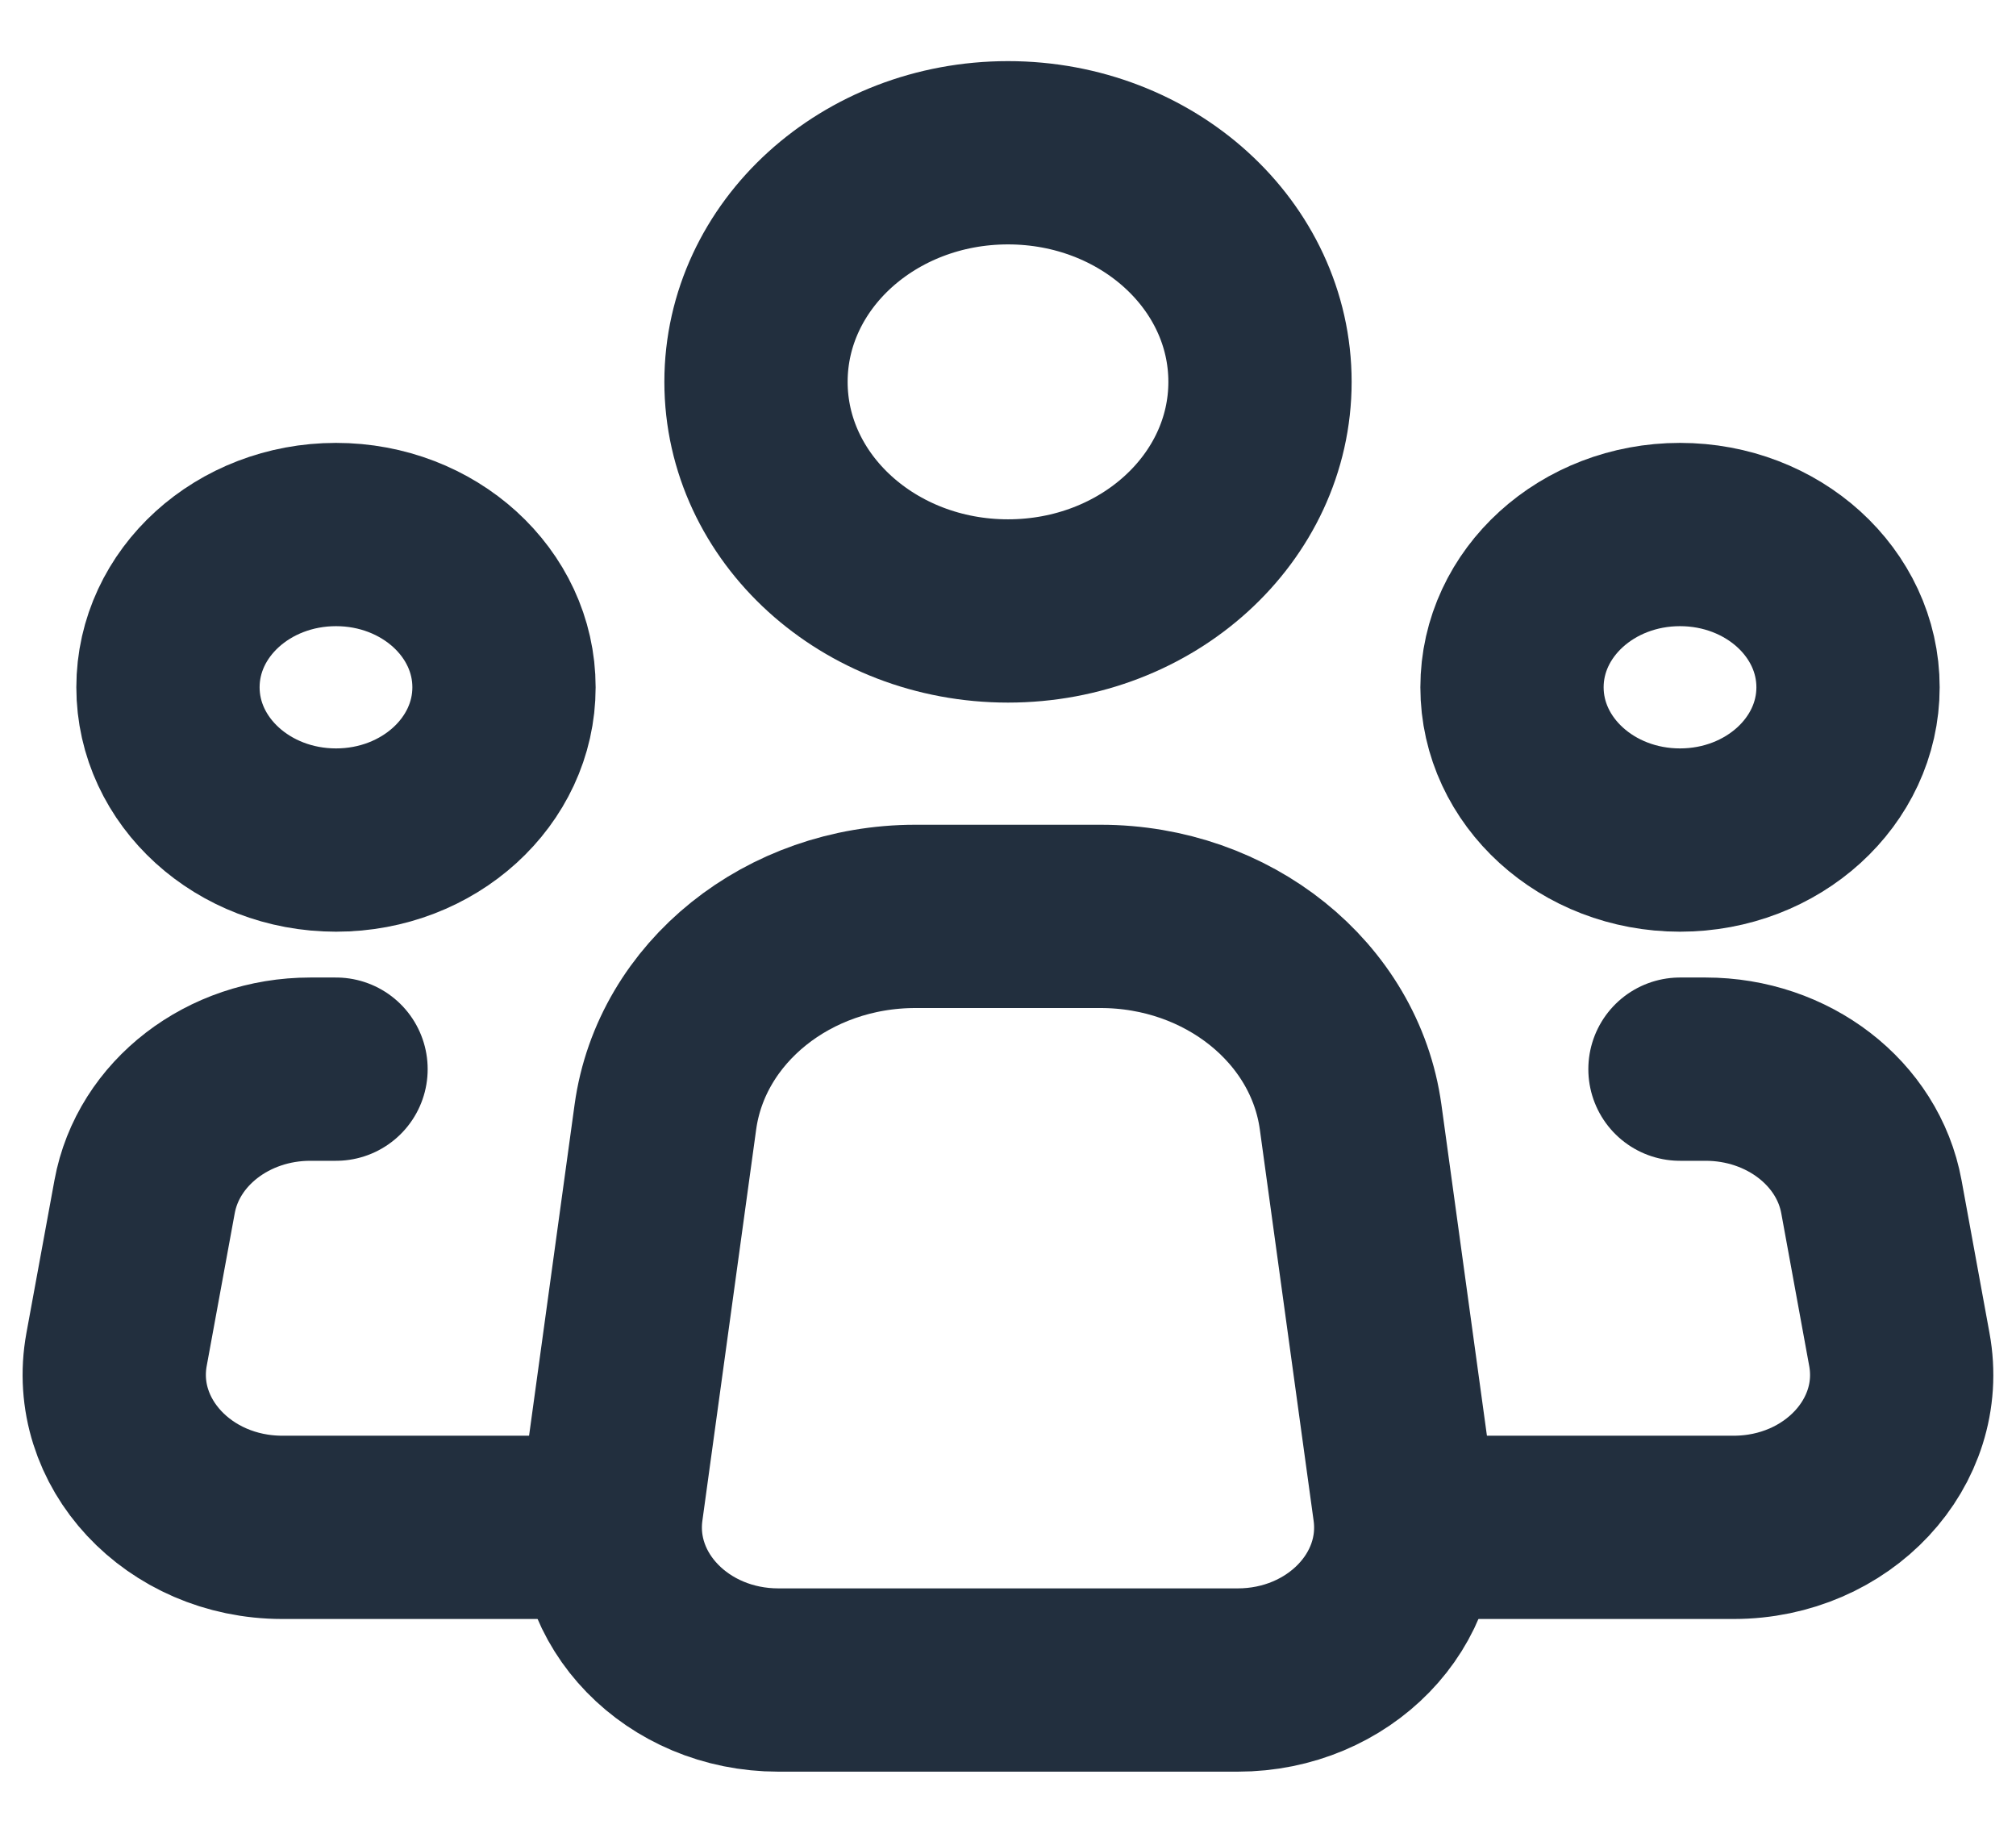 <svg width="22" height="20" viewBox="0 0 22 20" fill="none" xmlns="http://www.w3.org/2000/svg">
<g clip-path="url(#clip0_579_968)">
<path d="M15.326 16.46L14.739 12.19C14.567 10.939 13.397 10 12.01 10H11H9.99C8.603 10 7.433 10.939 7.261 12.19L6.674 16.46C6.538 17.455 7.391 18.333 8.494 18.333H11H13.507C14.609 18.333 15.463 17.455 15.326 16.46Z" stroke="#222F3E" stroke-width="2" stroke-linecap="round" stroke-linejoin="round"/>
<path d="M11 6.667C12.519 6.667 13.75 5.547 13.75 4.167C13.75 2.786 12.519 1.667 11 1.667C9.481 1.667 8.25 2.786 8.25 4.167C8.25 5.547 9.481 6.667 11 6.667Z" stroke="#222F3E" stroke-width="2"/>
<path d="M3.667 9.167C4.679 9.167 5.5 8.42 5.5 7.5C5.5 6.579 4.679 5.833 3.667 5.833C2.654 5.833 1.833 6.579 1.833 7.5C1.833 8.42 2.654 9.167 3.667 9.167Z" stroke="#222F3E" stroke-width="2"/>
<path d="M18.333 9.167C19.346 9.167 20.167 8.42 20.167 7.5C20.167 6.579 19.346 5.833 18.333 5.833C17.321 5.833 16.5 6.579 16.5 7.5C16.5 8.42 17.321 9.167 18.333 9.167Z" stroke="#222F3E" stroke-width="2"/>
<path d="M3.667 11.667H3.386C2.49 11.667 1.725 12.256 1.578 13.059L1.272 14.726C1.086 15.742 1.948 16.667 3.081 16.667H6.417" stroke="#222F3E" stroke-width="2" stroke-linecap="round" stroke-linejoin="round"/>
<path d="M18.333 11.667H18.613C19.51 11.667 20.275 12.256 20.422 13.059L20.727 14.726C20.914 15.742 20.052 16.667 18.919 16.667C17.854 16.667 16.587 16.667 15.583 16.667" stroke="#222F3E" stroke-width="2" stroke-linecap="round" stroke-linejoin="round"/>
</g>
<defs>
<clipPath id="clip0_579_968">
<rect width="22" height="20" fill="white"/>
</clipPath>
</defs>
</svg>
